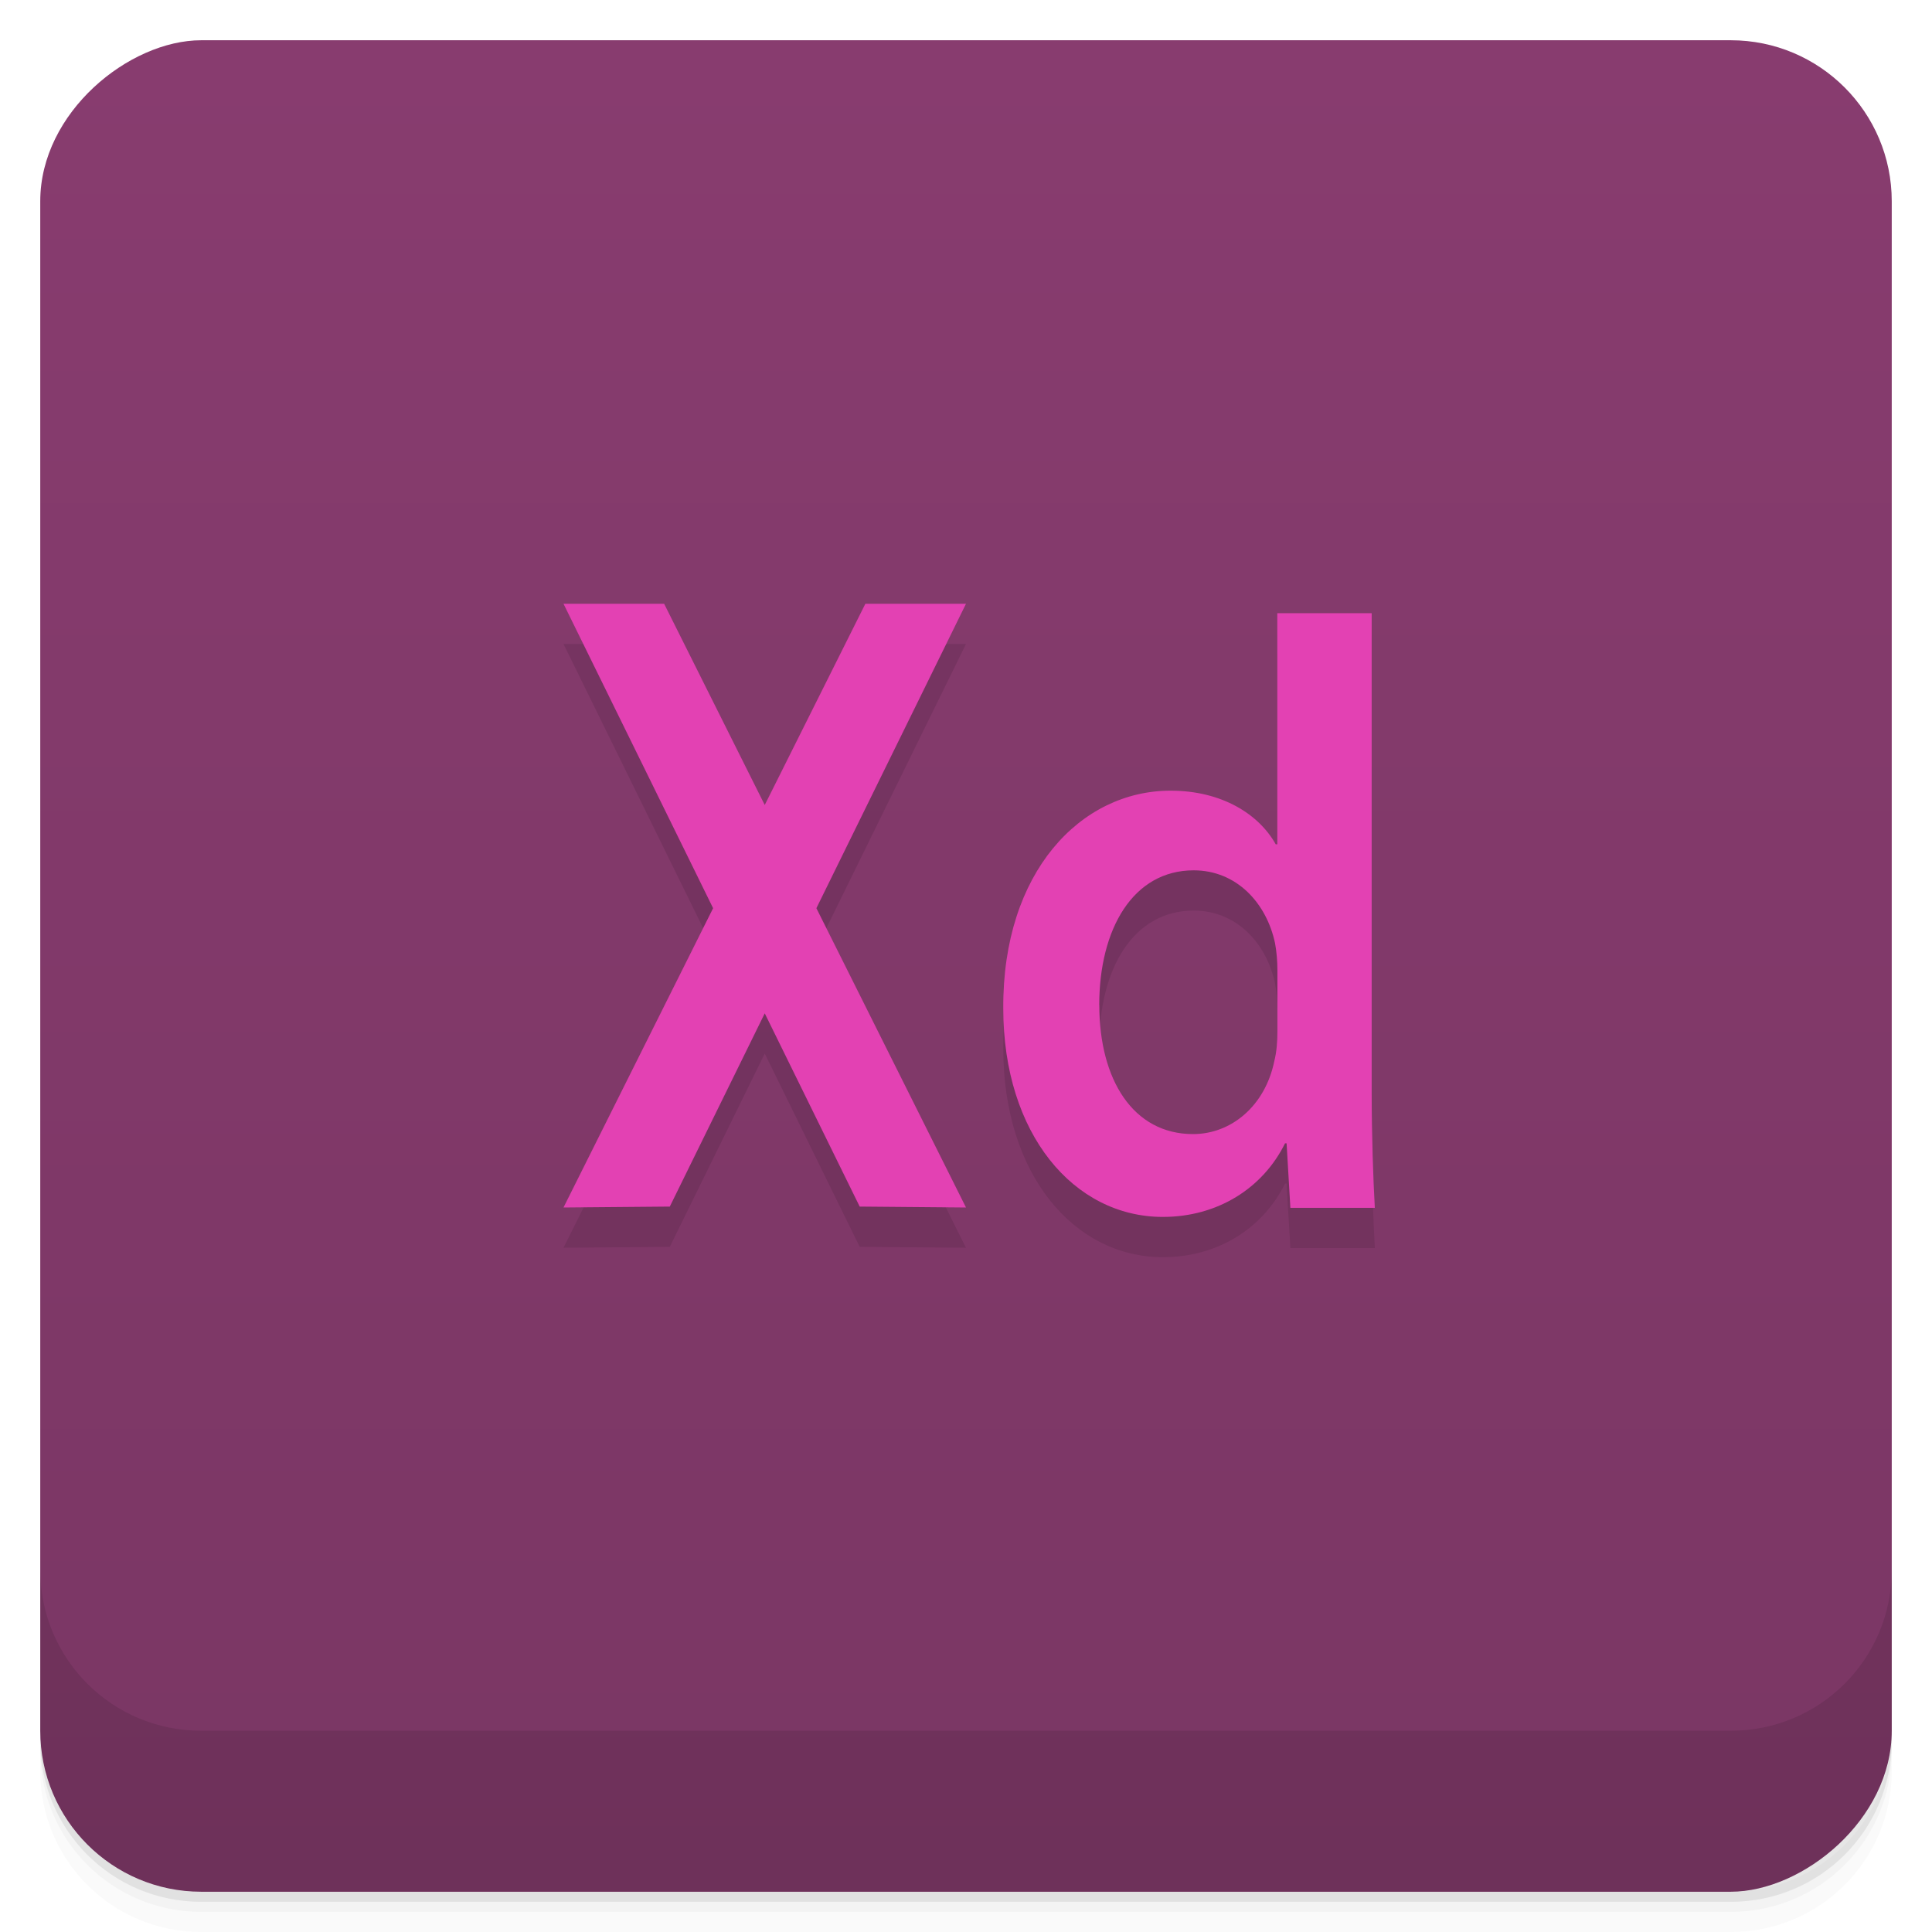 <svg width="48" height="48" version="1.1" viewBox="0 0 48 48" xmlns="http://www.w3.org/2000/svg">
 <defs>
  <linearGradient id="linearGradient4220" x1="1" x2="47" gradientTransform="translate(-48 .002)" gradientUnits="userSpaceOnUse">
   <stop style="stop-color:#7a3664" offset="0"/>
   <stop style="stop-color:#883c6f" offset="1"/>
  </linearGradient>
 </defs>
 <path d="m1 43v0.25c0 2.216 1.784 4 4 4h38c2.216 0 4-1.784 4-4v-0.25c0 2.216-1.784 4-4 4h-38c-2.216 0-4-1.784-4-4zm0 0.5v0.5c0 2.216 1.784 4 4 4h38c2.216 0 4-1.784 4-4v-0.5c0 2.216-1.784 4-4 4h-38c-2.216 0-4-1.784-4-4z" style="opacity:.02"/>
 <path d="m1 43.25v0.25c0 2.216 1.784 4 4 4h38c2.216 0 4-1.784 4-4v-0.25c0 2.216-1.784 4-4 4h-38c-2.216 0-4-1.784-4-4z" style="opacity:.05"/>
 <path d="m1 43v0.25c0 2.216 1.784 4 4 4h38c2.216 0 4-1.784 4-4v-0.25c0 2.216-1.784 4-4 4h-38c-2.216 0-4-1.784-4-4z" style="opacity:.1"/>
 <rect transform="rotate(-90)" x="-47" y="1" width="46" height="46" rx="4" style="fill:url(#linearGradient4220)"/>
 <g transform="translate(0,-1004.4)">
  <path d="m1 1043.4v4c0 2.216 1.784 4 4 4h38c2.216 0 4-1.784 4-4v-4c0 2.216-1.784 4-4 4h-38c-2.216 0-4-1.784-4-4z" style="opacity:.1"/>
 </g>
 <path d="m14 16 3.717 7.564-3.717 7.436 2.641-0.023 2.359-4.801 2.359 4.801 2.641 0.023-3.717-7.436 3.717-7.564h-2.5l-2.5 5-2.5-5zm17.734 0.234v5.742h-0.039c-0.418-0.746-1.336-1.332-2.613-1.332-2.23 0-4.176 2.02-4.156 5.41 0 3.121 1.754 5.18 3.965 5.18 1.355 0 2.48-0.707 3.035-1.828h0.039l0.094 1.602h2.098c-0.039-0.688-0.078-1.809-0.078-2.852v-11.922zm-2.078 6.389c1.066 0 1.81 0.811 2.022 1.81 0.039 0.207 0.059 0.457 0.059 0.664v1.52c0 0.273-0.02 0.52-0.078 0.75-0.227 1.102-1.062 1.809-2.019 1.809-1.488 0-2.328-1.352-2.328-3.203h-2e-3c0-1.895 0.84-3.35 2.348-3.35z" style="opacity:.1"/>
 <path d="m14 15 3.717 7.564-3.717 7.436 2.641-0.023 2.359-4.801 2.359 4.801 2.641 0.023-3.717-7.436 3.717-7.564h-2.5l-2.5 5-2.5-5h-2.5zm17.734 0.234v5.742h-0.039c-0.418-0.746-1.336-1.332-2.613-1.332-2.23 0-4.176 2.02-4.156 5.41 0 3.121 1.754 5.18 3.965 5.18 1.355 0 2.48-0.707 3.035-1.828h0.039l0.094 1.602h2.098c-0.039-0.688-0.078-1.809-0.078-2.852v-11.922h-2.344zm-2.078 6.389c1.066 0 1.81 0.811 2.022 1.81 0.039 0.207 0.059 0.457 0.059 0.664v1.52c0 0.273-0.02 0.52-0.078 0.75-0.227 1.102-1.062 1.809-2.019 1.809-1.488 0-2.328-1.352-2.328-3.203h-0.002c0-1.895 0.84-3.35 2.348-3.35z" style="fill:#e341b3"/>
</svg>
